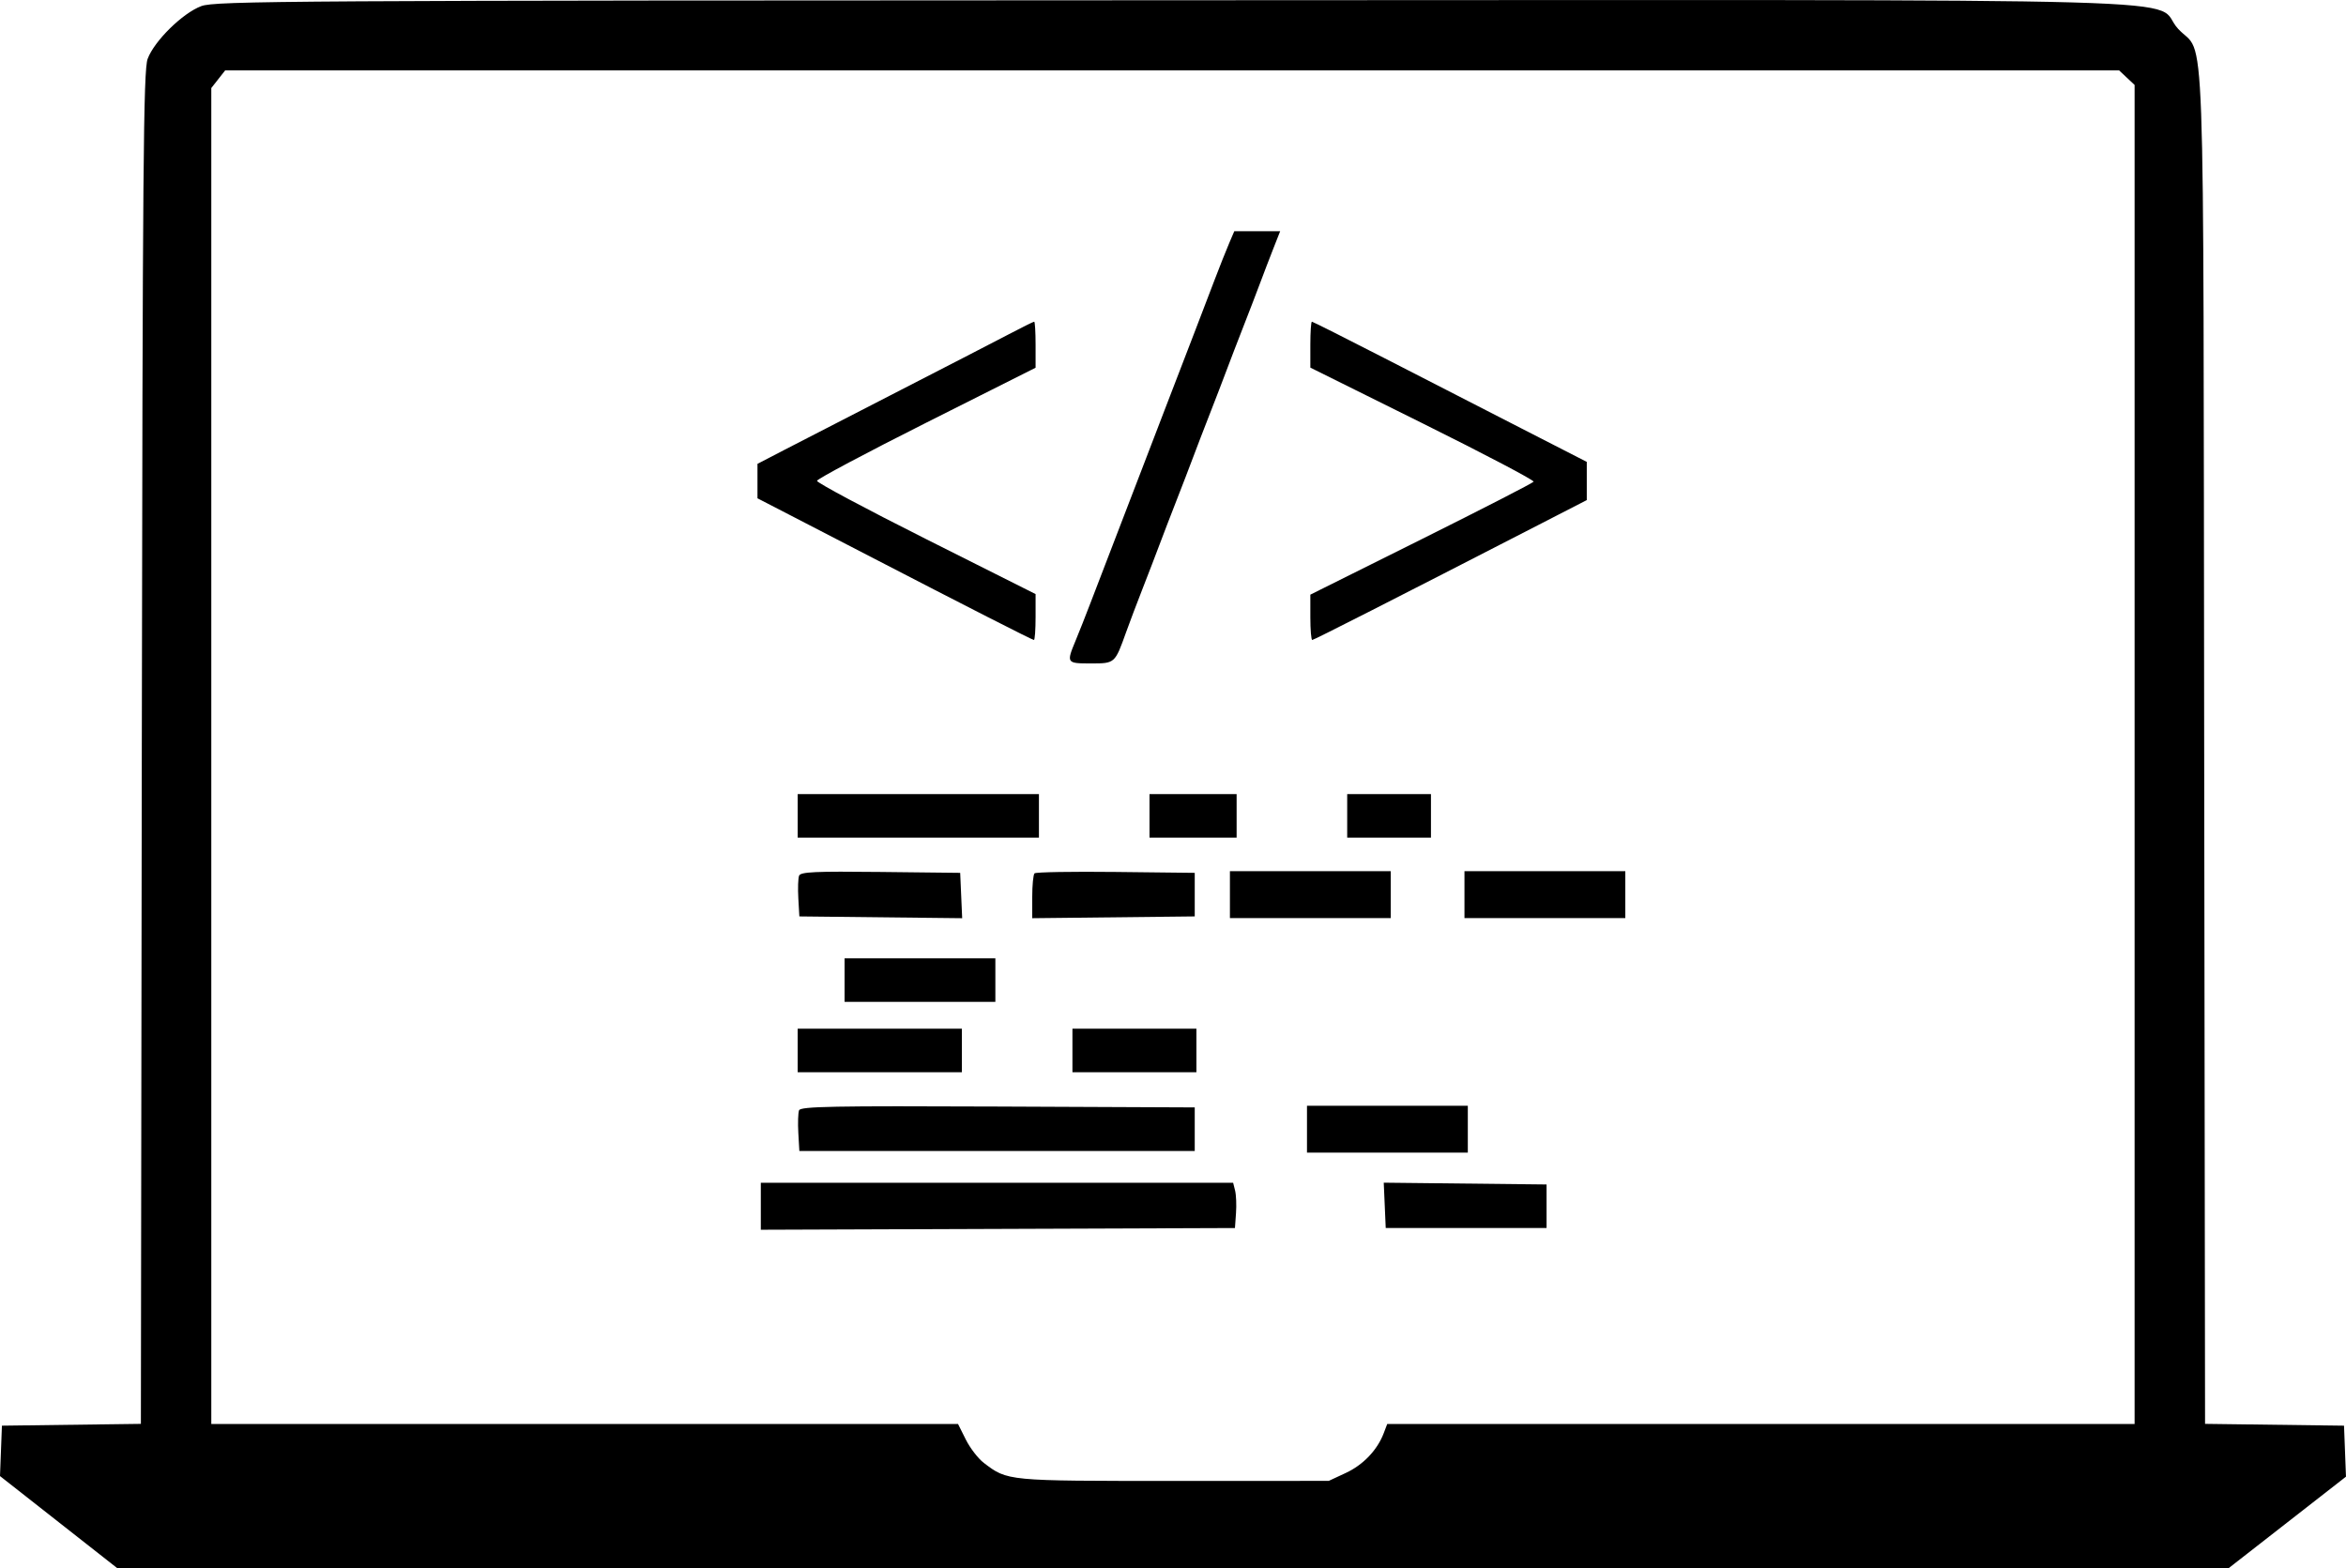 <svg version="1.1" viewBox="0 0 280.06 187.2" xmlns="http://www.w3.org/2000/svg"><g transform="translate(-59.97 -106.4)" fill-rule="evenodd"><path d="m84 107.13c-2.225 0.829-5.61 4.156-6.405 6.297-0.505 1.358-0.601 12.627-0.696 82.266l-0.11 80.692-16.589 0.216-0.23 6.016 6.992 5.492 6.993 5.492h252.08l13.992-10.912-0.232-6.088-16.59-0.216-0.105-80.892c-0.118-90.687 0.196-82.065-3.112-85.653-3.522-3.821 9.8-3.443-120.11-3.41-105.72 0.028-114.22 0.079-115.88 0.7m229.87 8.541 0.926 0.869v159.86h-89.22l-0.417 1.098c-0.765 2.012-2.447 3.778-4.516 4.741l-2.047 0.953-18.513 4e-3c-19.958 4e-3 -19.821 0.017-22.667-2.154-0.673-0.513-1.641-1.768-2.15-2.788l-0.926-1.854h-89.144v-159.49l1.658-2.108h226.09l0.926 0.87m-107.19 19.83c-0.353 0.825-1.122 2.76-1.708 4.3-1.434 3.763-2.637 6.897-5.992 15.6-0.509 1.32-1.58 4.11-2.38 6.2s-1.907 4.97-2.46 6.4c-1.497 3.871-2.885 7.485-3.996 10.4-0.545 1.43-1.341 3.443-1.768 4.474-1.114 2.689-1.089 2.726 1.81 2.726 2.897 0 2.876 0.018 4.222-3.739 0.406-1.134 1.303-3.501 1.992-5.261s1.589-4.1 2-5.2 1.311-3.44 2-5.2 1.589-4.1 2-5.2 1.311-3.44 2-5.2 1.589-4.1 2-5.2 1.311-3.44 2-5.2 1.589-4.1 1.999-5.2c0.409-1.1 1.117-2.945 1.571-4.1l0.827-2.1h-5.476l-0.641 1.5m-26.346 10.839c-1.614 0.846-7.524 3.894-13.134 6.774s-11.685 6.007-13.5 6.948l-3.3 1.712v4.113l3.7 1.91c2.035 1.05 6.22 3.214 9.3 4.809 12.015 6.221 19.812 10.195 20.002 10.195 0.109 0 0.198-1.233 0.198-2.74v-2.74l-13.064-6.56c-7.186-3.608-13.05-6.74-13.032-6.96s5.897-3.348 13.064-6.951l13.032-6.551v-2.749c0-1.512-0.075-2.749-0.166-2.749s-1.486 0.692-3.1 1.539m36.066 1.203v2.743l13.42 6.663c7.381 3.665 13.336 6.795 13.232 6.957-0.103 0.162-6.142 3.263-13.42 6.89l-13.232 6.595v2.705c0 1.488 0.102 2.705 0.226 2.705 0.198 0 9.535-4.749 27.374-13.923l5.4-2.777v-4.562l-7.8-3.995c-4.29-2.198-11.631-5.964-16.314-8.369-4.683-2.406-8.598-4.374-8.7-4.374s-0.186 1.234-0.186 2.742m-61.2 56.258v2.6h28.8v-5.2h-28.8v2.6m42 0v2.6h10.4v-5.2h-10.4v2.6m23.6 0v2.6h10v-5.2h-10v2.6m-65.432 7.14c-0.118 0.306-0.158 1.524-0.091 2.708l0.123 2.152 19.437 0.214-0.119-2.707-0.118-2.707-9.51-0.107c-7.813-0.088-9.548-9e-3 -9.722 0.447m28.106-0.28c-0.151 0.15-0.274 1.417-0.274 2.814v2.54l19.4-0.214v-5.2l-9.426-0.107c-5.185-0.059-9.55 0.016-9.7 0.167m23.326 2.54v2.8h19.2v-5.6h-19.2v2.8m28 0v2.8h19.2v-5.6h-19.2v2.8m-74 10.2v2.6h18v-5.2h-18v2.6m-5.6 8.4v2.6h19.6v-5.2h-19.6v2.6m32.8 0v2.6h14.8v-5.2h-14.8v2.6m-32.634 7.144c-0.116 0.303-0.156 1.52-0.089 2.704l0.123 2.152h47.2v-5.2l-23.511-0.103c-19.668-0.087-23.546-0.013-23.723 0.447m60.634 2.256v2.8h19.2v-5.6h-19.2v2.8m-65.2 9.203v2.802l56.6-0.205 0.126-1.768c0.07-0.972 0.021-2.187-0.107-2.7l-0.234-0.932h-56.385v2.803m74.482-0.11 0.118 2.707h19.2v-5.2l-19.437-0.214 0.119 2.707"/><path d="m143.9 115.1c30.855 0.057 81.345 0.057 112.2 0s5.61-0.103-56.1-0.103-86.955 0.046-56.1 0.103m65.889 18.789c1.543 0.084 2.941 0.366 3.13 0.631 0.241 0.338 0.294 0.303 0.179-0.12-0.124-0.461-0.849-0.607-3.13-0.631l-2.968-0.032 2.789 0.152m17.811 22.29c0 0.11 0.54 0.48 1.2 0.821s1.2 0.531 1.2 0.421-0.54-0.48-1.2-0.821-1.2-0.531-1.2-0.421m4 2c0 0.11 0.54 0.48 1.2 0.821s1.2 0.531 1.2 0.421-0.54-0.48-1.2-0.821-1.2-0.531-1.2-0.421m4 2c0 0.11 0.54 0.48 1.2 0.821s1.2 0.531 1.2 0.421-0.54-0.48-1.2-0.821-1.2-0.531-1.2-0.421m-85.173 1.189c-0.279 0.336-0.411 1.436-0.323 2.7l0.148 2.132 0.074-2.22c0.041-1.221 0.29-2.436 0.554-2.7s0.376-0.48 0.249-0.48-0.443 0.255-0.702 0.568m99.297 2.432c2e-3 1.32 0.077 1.812 0.166 1.093s0.087-1.799-4e-3 -2.4-0.164-0.013-0.162 1.307m-91.724 6.379c0 0.11 0.54 0.48 1.2 0.821s1.2 0.531 1.2 0.421-0.54-0.48-1.2-0.821-1.2-0.531-1.2-0.421m-3.14 33.297c-0.033 1.582 0.075 2.96 0.24 3.063 0.165 0.102 0.249-0.742 0.186-1.877-0.204-3.678-0.365-4.125-0.426-1.186m42.077 0.324c2e-3 1.76 0.072 2.43 0.156 1.489 0.085-0.94 0.084-2.38-2e-3 -3.2-0.086-0.819-0.155-0.049-0.154 1.711m33.795 1e-3c-0.073 1.65 3e-3 3 0.168 3 0.165-1e-3 0.3-1.351 0.3-3.001 0-3.875-0.298-3.875-0.468 1e-3m-75.765 6.741c-0.115 0.298-0.152 1.693-0.082 3.1l0.126 2.558 0.194-3.101c0.195-3.103 0.151-3.572-0.238-2.557m19.747 1.558c0.206 3.782 0.365 4.155 0.426 1 0.033-1.705-0.075-3.1-0.24-3.1s-0.249 0.945-0.186 2.1m8.253-1.558c-0.115 0.298-0.152 1.693-0.082 3.1l0.126 2.558 0.194-3.101c0.195-3.103 0.151-3.572-0.238-2.557m19.747 1.558c0.206 3.782 0.365 4.155 0.426 1 0.033-1.705-0.075-3.1-0.24-3.1s-0.249 0.945-0.186 2.1m23.423 0.9c2e-3 1.76 0.072 2.43 0.156 1.489 0.085-0.94 0.084-2.38-2e-3 -3.2-0.086-0.819-0.155-0.049-0.154 1.711m27.997 0.2c0 1.65 0.071 2.325 0.157 1.5 0.087-0.825 0.087-2.175 0-3-0.086-0.825-0.157-0.15-0.157 1.5m-99.274 18.276c-0.033 1.582 0.075 2.96 0.24 3.063 0.165 0.102 0.249-0.742 0.186-1.877-0.204-3.678-0.365-4.125-0.426-1.186m19.872 0.325c-0.073 1.65 3e-3 3 0.168 3 0.165-1e-3 0.3-1.351 0.3-3.001 0-3.875-0.298-3.875-0.468 1e-3m28 0c-0.073 1.65 3e-3 3 0.168 3 0.165-1e-3 0.3-1.351 0.3-3.001 0-3.875-0.298-3.875-0.468 1e-3m-47.765 6.741c-0.115 0.298-0.152 1.693-0.082 3.1l0.126 2.558 0.194-3.101c0.195-3.103 0.151-3.572-0.238-2.557m47.747 1.558c0.206 3.782 0.365 4.155 0.426 1 0.033-1.705-0.075-3.1-0.24-3.1s-0.249 0.945-0.186 2.1m-37.785 7.4c7.882 0.061 20.662 0.061 28.4 0 7.739-0.061 1.291-0.111-14.329-0.11-15.62 0-21.952 0.049-14.071 0.11m60.138-0.033c-0.368 0.367-0.338 5.642 0.033 5.873 0.165 0.102 0.241-1.144 0.169-2.77l-0.132-2.956 9.732-0.114 9.731-0.115-9.633-0.092c-5.299-0.051-9.754 0.027-9.9 0.174m19.729 3.015c-0.108 1.695-0.052 2.937 0.124 2.76 0.175-0.177 0.264-1.563 0.196-3.082l-0.124-2.76-0.196 3.082m-180.67 25.817c2.377 0.071 6.157 0.07 8.4-1e-3s0.298-0.129-4.322-0.129c-4.62 1e-3 -6.455 0.059-4.078 0.13m37.278-4e-3c42.104 0.274 73.706 0.276 73.538 5e-3 -0.102-0.165-20.29-0.257-44.862-0.205-24.572 0.053-37.476 0.143-28.676 0.2m123.67-0.028c-0.147 0.146-0.264 0.461-0.261 0.7 4e-3 0.258 0.134 0.232 0.323-0.065 0.248-0.392 9.842-0.521 44.894-0.602l44.577-0.104-44.633-0.098c-24.549-0.054-44.754 0.022-44.9 0.169m102.66 0.032c2.377 0.071 6.157 0.07 8.4-1e-3s0.298-0.129-4.322-0.129c-4.62 1e-3 -6.455 0.059-4.078 0.13m-151.72 3.026c0 0.069 0.585 0.654 1.3 1.3l1.3 1.175-1.175-1.3c-1.095-1.212-1.425-1.484-1.425-1.175m46.575 1.175-1.175 1.3 1.3-1.175c0.715-0.646 1.3-1.231 1.3-1.3 0-0.309-0.33-0.037-1.425 1.175" fill="none"/><path d="m323.4 196c0 43.89 0.047 61.845 0.104 39.9s0.057-57.855 0-79.8-0.104-3.99-0.104 39.9m-246.8 0.6c0 43.78 0.047 61.749 0.104 39.932 0.057-21.818 0.057-57.638 0-79.6-0.057-21.963-0.104-4.112-0.104 39.668m107.4 7.282c-0.107 1.585-0.051 2.737 0.126 2.559 0.176-0.177 0.264-1.474 0.195-2.882l-0.125-2.559-0.196 2.882m-23.672 6.417c2.708 0.069 7.028 0.069 9.6 0 2.572-0.07 0.357-0.127-4.923-0.126-5.28 0-7.385 0.057-4.677 0.126m28 0c2.708 0.069 7.028 0.069 9.6 0 2.572-0.07 0.357-0.127-4.923-0.126-5.28 0-7.385 0.057-4.677 0.126m23.177 0c2.695 0.069 7.105 0.069 9.8 0s0.49-0.126-4.9-0.126-7.595 0.057-4.9 0.126m28 0c2.695 0.069 7.105 0.069 9.8 0s0.49-0.126-4.9-0.126-7.595 0.057-4.9 0.126m-74.177 16c2.597 0.07 6.737 0.069 9.2-1e-3 2.462-0.07 0.337-0.127-4.723-0.126-5.06 0-7.075 0.057-4.477 0.127m22.45 5.701 0.027 2.6 7.4 0.014 7.4 0.015-7.282-0.124-7.282-0.123-0.145-2.491-0.146-2.491 0.028 2.6m-27.45 2.699c2.708 0.069 7.028 0.069 9.6 0 2.572-0.07 0.357-0.127-4.923-0.126-5.28 0-7.385 0.057-4.677 0.126m7.006 3.601c6.56 0.062 17.18 0.061 23.6 0 6.419-0.062 1.051-0.113-11.929-0.112-12.98 0-18.232 0.05-11.671 0.112m48.438 0.242c-0.115 0.298-0.144 1.693-0.065 3.1l0.144 2.558 0.154-5.786 9.7-0.114 9.7-0.115-9.713-0.092c-7.867-0.075-9.752 0.01-9.92 0.449m-50.838 14.958c7.882 0.061 20.662 0.061 28.4 0 7.739-0.061 1.291-0.111-14.329-0.11-15.62 0-21.952 0.049-14.071 0.11m65.394-1e-3c2.708 0.069 7.028 0.069 9.6 0 2.572-0.07 0.357-0.127-4.923-0.126-5.28 0-7.385 0.057-4.677 0.126" fill="none"/></g></svg>
